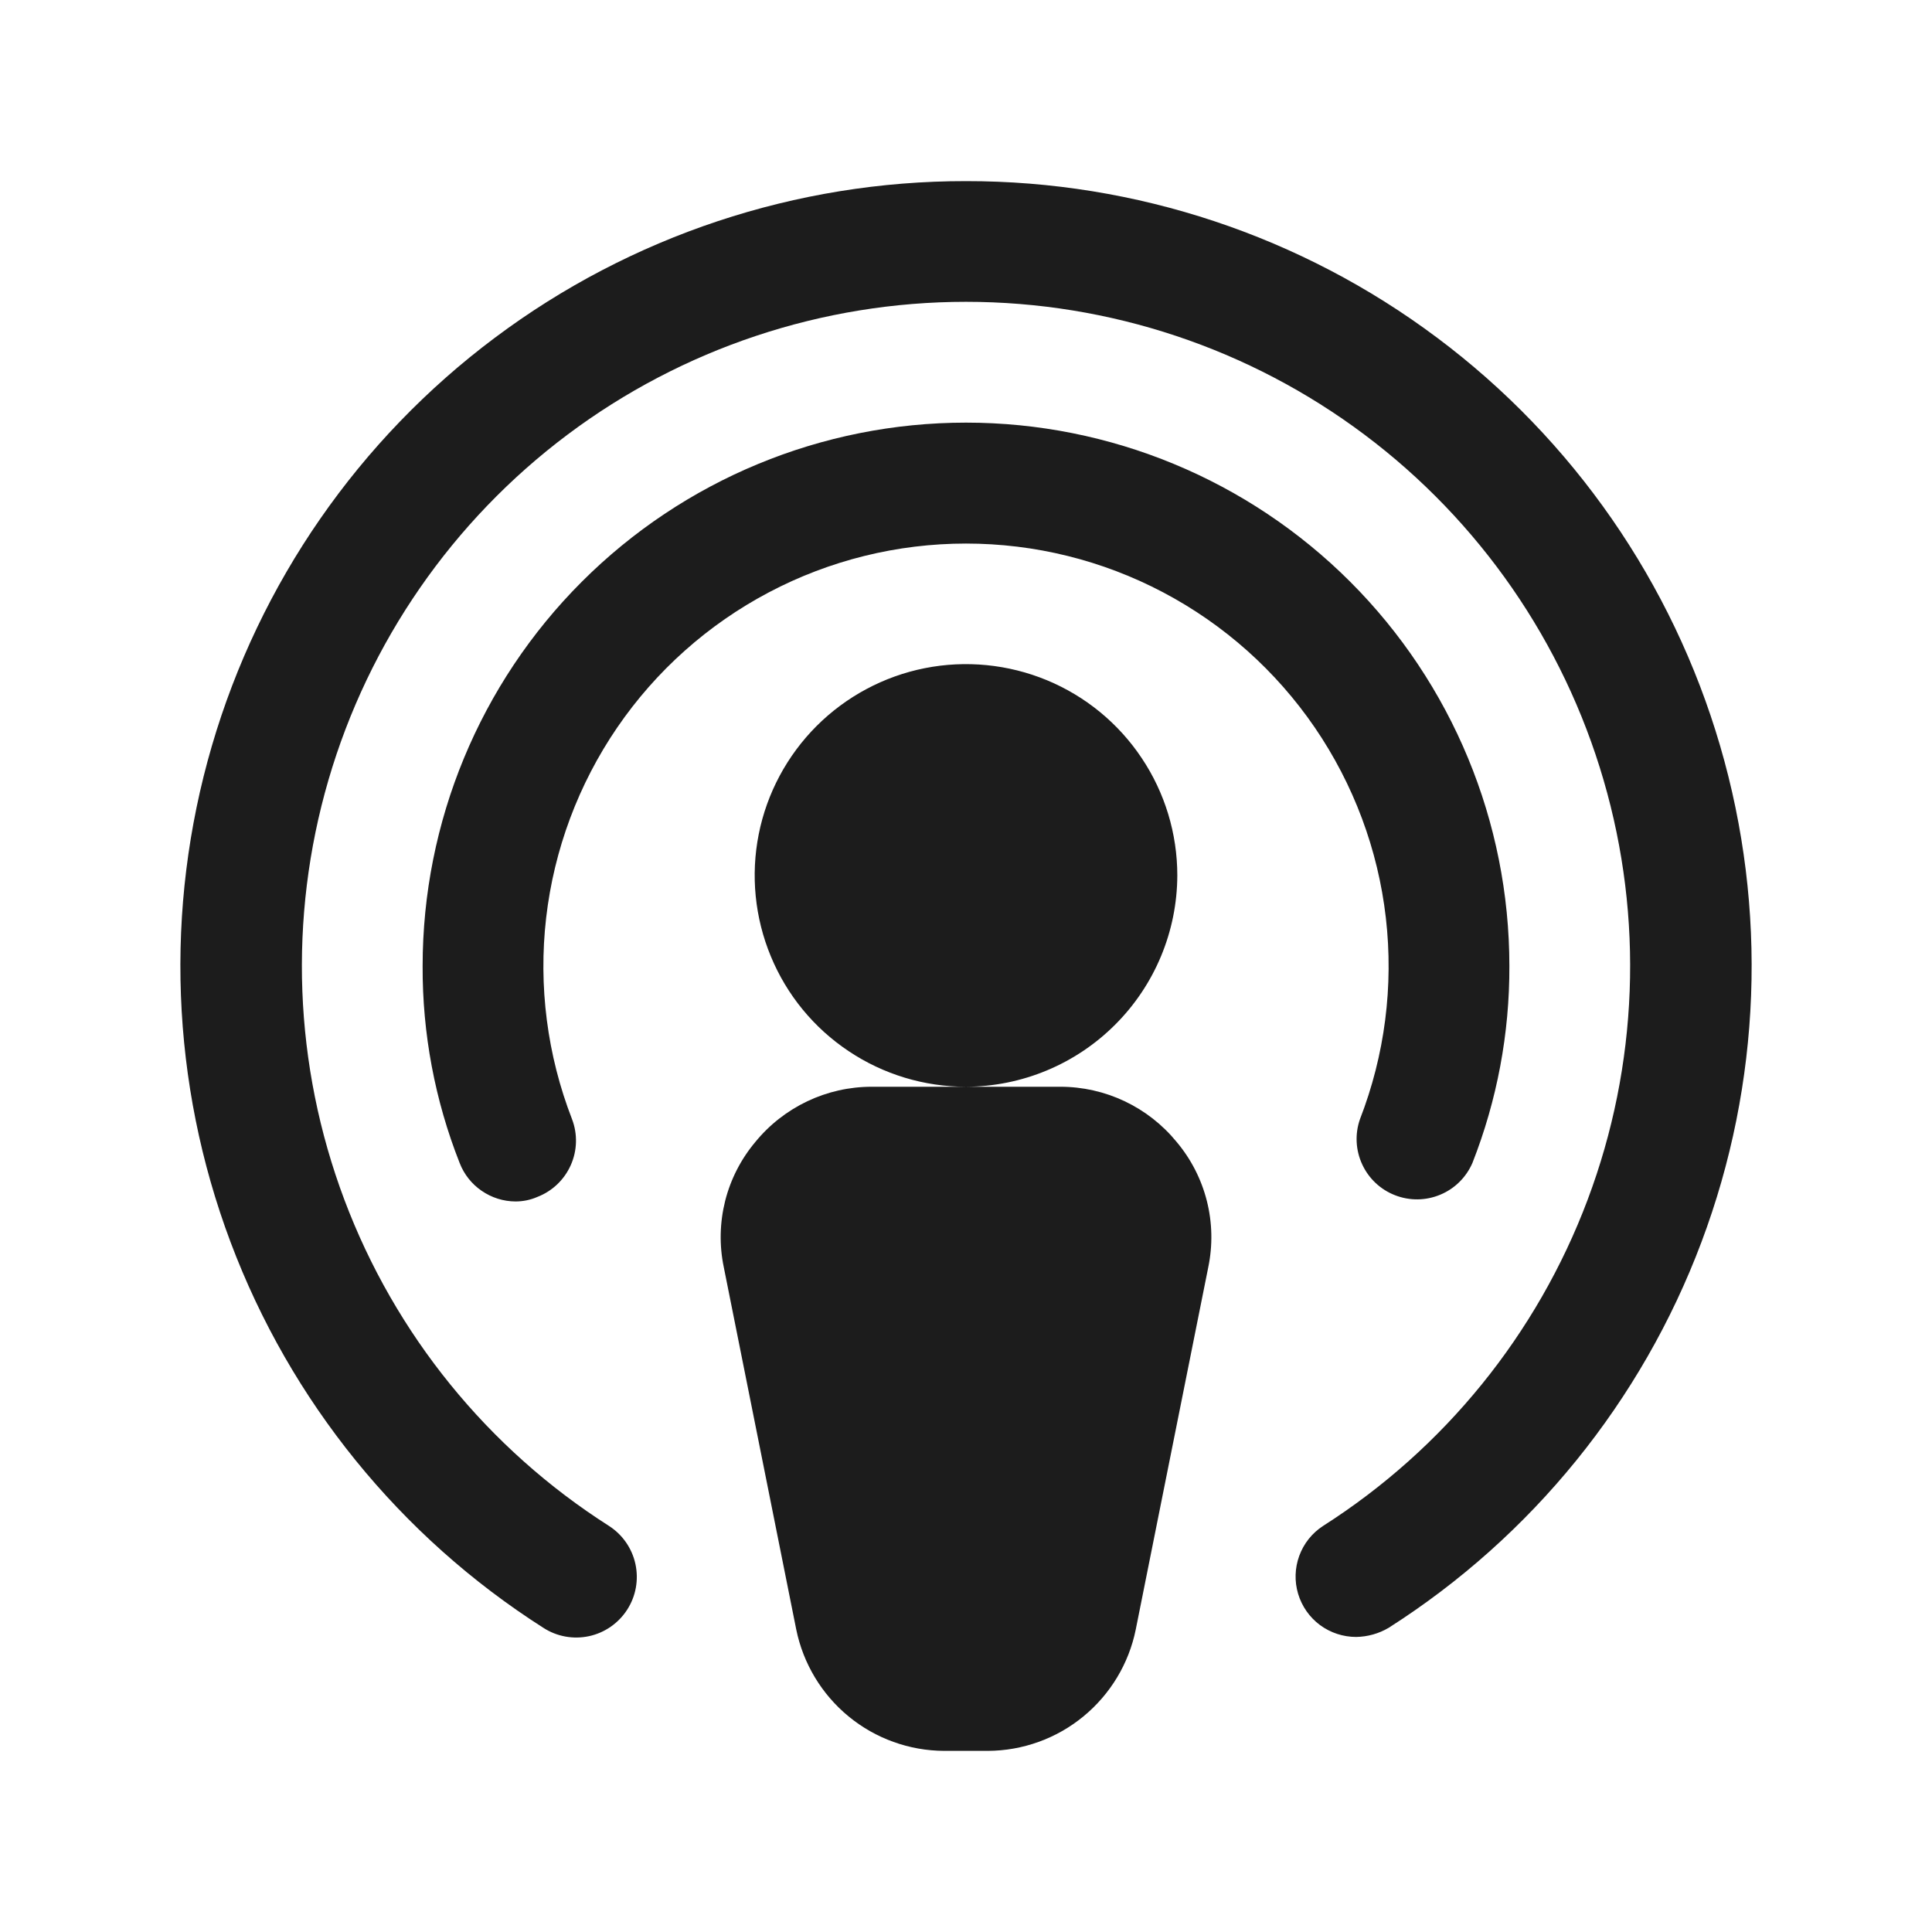 <svg width="32" height="32" viewBox="0 0 32 32" fill="none" xmlns="http://www.w3.org/2000/svg">
<path d="M16 18C15.308 18 14.631 17.795 14.056 17.41C13.48 17.026 13.031 16.479 12.767 15.839C12.502 15.2 12.432 14.496 12.567 13.817C12.702 13.138 13.036 12.515 13.525 12.025C14.015 11.536 14.638 11.202 15.317 11.067C15.996 10.932 16.7 11.002 17.339 11.266C17.979 11.531 18.526 11.98 18.91 12.556C19.295 13.131 19.5 13.808 19.5 14.5C19.497 15.427 19.127 16.316 18.471 16.971C17.816 17.627 16.927 17.997 16 18ZM17.562 18H14.438C14.069 18 13.705 18.082 13.372 18.24C13.04 18.398 12.746 18.627 12.512 18.913C12.274 19.196 12.102 19.53 12.011 19.89C11.921 20.249 11.912 20.625 11.988 20.988L13.188 26.988C13.303 27.553 13.609 28.062 14.055 28.429C14.501 28.796 15.06 28.997 15.637 29H16.363C16.94 28.997 17.499 28.796 17.945 28.429C18.391 28.062 18.698 27.553 18.812 26.988L20.013 20.988C20.088 20.625 20.08 20.249 19.989 19.89C19.898 19.53 19.726 19.196 19.488 18.913C19.254 18.627 18.961 18.398 18.628 18.24C18.295 18.082 17.931 18 17.562 18ZM22.525 18.538C22.44 18.782 22.453 19.05 22.562 19.285C22.67 19.52 22.866 19.704 23.107 19.797C23.348 19.891 23.616 19.888 23.855 19.788C24.094 19.689 24.285 19.5 24.388 19.262C24.796 18.224 25.004 17.116 25 16C25 13.613 24.052 11.324 22.364 9.636C20.676 7.948 18.387 7 16 7C13.613 7 11.324 7.948 9.636 9.636C7.948 11.324 7 13.613 7 16C6.995 17.116 7.203 18.224 7.613 19.262C7.685 19.449 7.812 19.61 7.977 19.723C8.142 19.837 8.337 19.899 8.538 19.9C8.662 19.9 8.786 19.875 8.9 19.825C9.147 19.73 9.345 19.541 9.453 19.3C9.561 19.059 9.569 18.785 9.475 18.538C9.063 17.477 8.916 16.331 9.046 15.201C9.177 14.07 9.581 12.989 10.223 12.05C10.866 11.11 11.728 10.342 12.735 9.811C13.741 9.28 14.862 9.003 16 9.003C17.138 9.003 18.259 9.28 19.265 9.811C20.272 10.342 21.134 11.11 21.777 12.05C22.419 12.989 22.824 14.07 22.954 15.201C23.084 16.331 22.937 17.477 22.525 18.538ZM16 3C13.186 2.997 10.447 3.908 8.195 5.595C5.942 7.281 4.298 9.654 3.509 12.355C2.72 15.056 2.829 17.94 3.819 20.574C4.809 23.208 6.627 25.45 9 26.962C9.224 27.107 9.496 27.156 9.756 27.1C10.016 27.044 10.243 26.886 10.387 26.663C10.532 26.439 10.581 26.167 10.525 25.907C10.469 25.646 10.311 25.419 10.088 25.275C8.08 23.996 6.542 22.1 5.704 19.872C4.866 17.644 4.774 15.205 5.44 12.92C6.106 10.635 7.496 8.627 9.4 7.199C11.304 5.771 13.62 4.999 16 4.999C18.38 4.999 20.696 5.771 22.6 7.199C24.504 8.627 25.894 10.635 26.56 12.92C27.227 15.205 27.134 17.644 26.296 19.872C25.458 22.1 23.92 23.996 21.913 25.275C21.732 25.393 21.594 25.566 21.52 25.769C21.446 25.971 21.439 26.192 21.501 26.399C21.563 26.606 21.69 26.787 21.863 26.916C22.037 27.044 22.247 27.113 22.462 27.113C22.652 27.11 22.837 27.058 23 26.962C25.373 25.45 27.191 23.208 28.181 20.574C29.172 17.94 29.28 15.056 28.491 12.355C27.702 9.654 26.058 7.281 23.805 5.595C21.553 3.908 18.814 2.997 16 3Z" fill="#1C1C1C"/>
</svg>
